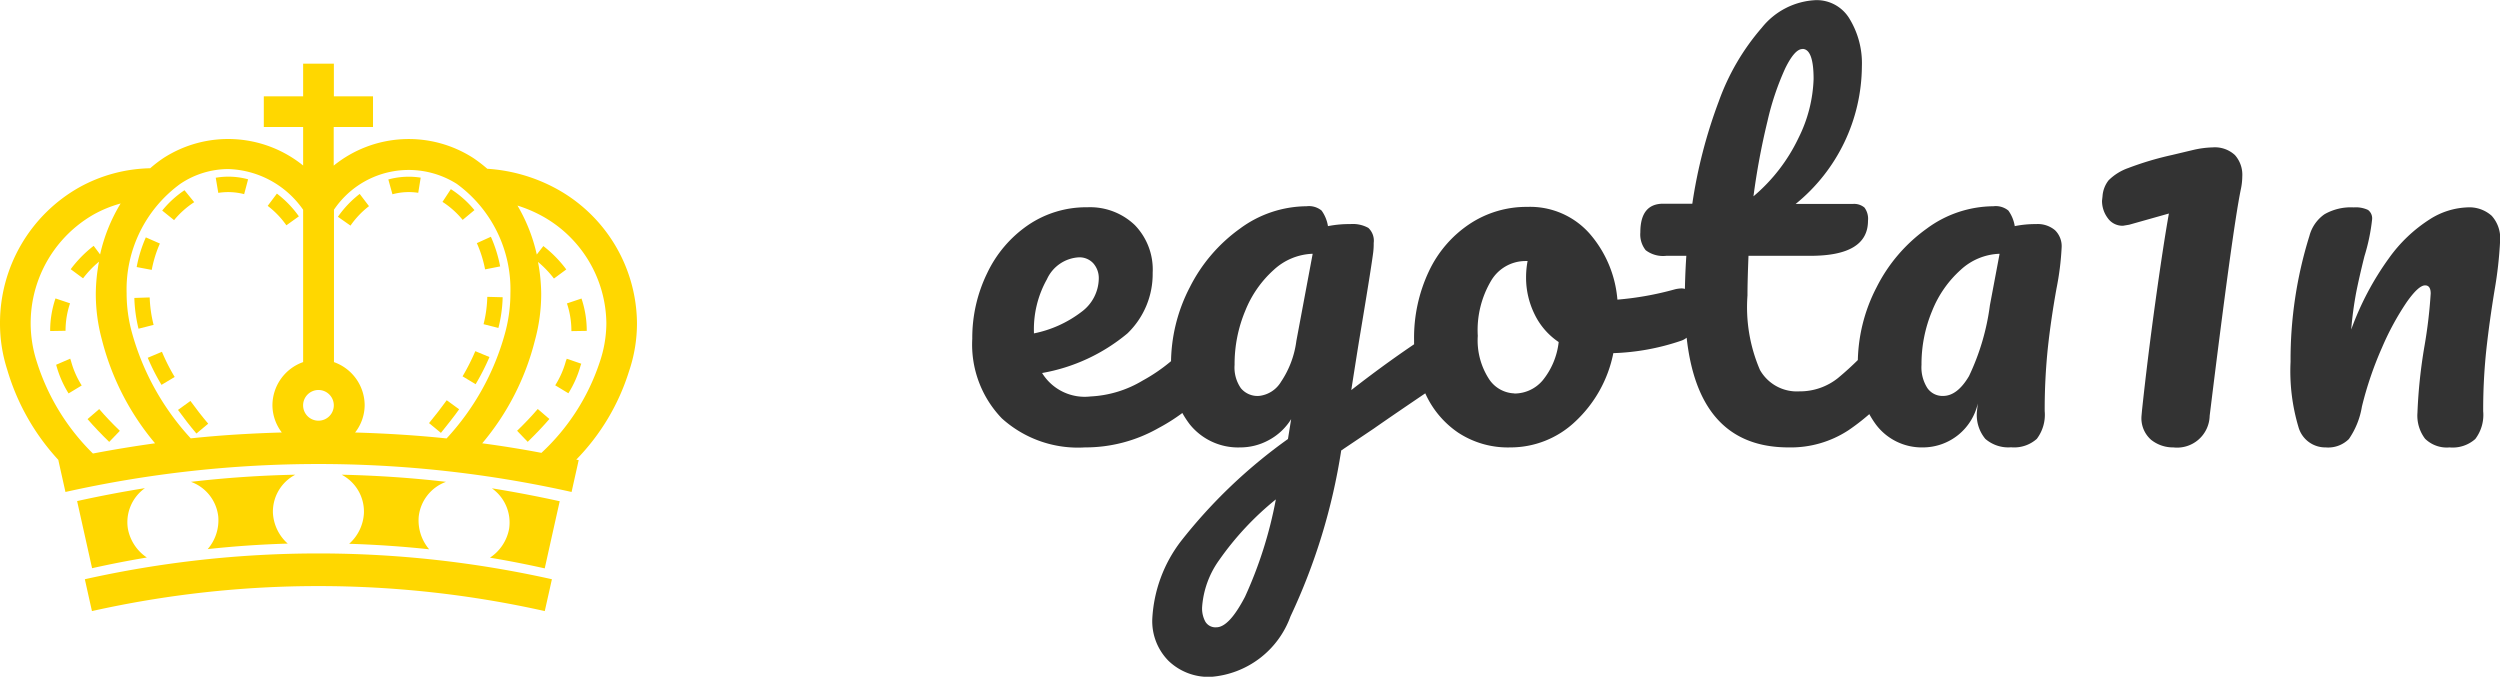 <svg xmlns="http://www.w3.org/2000/svg" width="78.496" height="21.248" viewBox="0 0 78.496 21.248">
  <g id="logo" transform="translate(-118 -67)">
    <g id="royalty-crown-with-cross-and-gem-studs" transform="translate(118 59.519)">
      <g id="Group_2" data-name="Group 2" transform="translate(0 9.481)">
        <path id="Path_1" data-name="Path 1" d="M18,114.1q.111.5.223,1a32.576,32.576,0,0,1,14.218,0c.075-.335.151-.669.224-1A33.6,33.6,0,0,0,18,114.1Z" transform="translate(-15.336 -97.913)" fill="gold"/>
        <path id="Path_2" data-name="Path 2" d="M43.75,96.588q-1.641.033-3.276.224a1.311,1.311,0,0,1,.857,1.089A1.387,1.387,0,0,1,41,98.924c.834-.091,1.673-.148,2.512-.173a1.388,1.388,0,0,1-.465-.969A1.31,1.31,0,0,1,43.75,96.588Z" transform="translate(-34.478 -83.683)" fill="gold"/>
        <path id="Path_3" data-name="Path 3" d="M75.686,96.812c-1.088-.127-2.183-.2-3.277-.224a1.308,1.308,0,0,1,.7,1.2,1.382,1.382,0,0,1-.464.969c.838.027,1.676.083,2.512.173a1.4,1.4,0,0,1-.328-1.023A1.314,1.314,0,0,1,75.686,96.812Z" transform="translate(-61.682 -83.683)" fill="gold"/>
        <path id="Path_4" data-name="Path 4" d="M104.471,100.719a1.387,1.387,0,0,1-.6.9q.864.145,1.72.336.233-1.052.47-2.108-1.062-.234-2.13-.406A1.315,1.315,0,0,1,104.471,100.719Z" transform="translate(-88.487 -86.109)" fill="gold"/>
        <path id="Path_5" data-name="Path 5" d="M18.47,99.436q-1.069.171-2.13.406.236,1.055.47,2.108.857-.192,1.72-.336a1.394,1.394,0,0,1-.595-.9A1.311,1.311,0,0,1,18.47,99.436Z" transform="translate(-13.919 -86.109)" fill="gold"/>
        <path id="Path_6" data-name="Path 6" d="M109.593,83.35l.333.347c.252-.244.48-.484.681-.717l-.366-.314C110.052,82.888,109.834,83.118,109.593,83.35Z" transform="translate(-93.357 -71.824)" fill="gold"/>
        <path id="Path_7" data-name="Path 7" d="M120.3,60.265v.008l.482-.008a3.178,3.178,0,0,0-.165-1.016l-.457.154A2.7,2.7,0,0,1,120.3,60.265Z" transform="translate(-102.359 -51.876)" fill="gold"/>
        <path id="Path_8" data-name="Path 8" d="M118.006,72.085a2.8,2.8,0,0,1-.335.762l.413.25a3.29,3.29,0,0,0,.383-.867l.022-.061-.455-.156Z" transform="translate(-100.238 -62.749)" fill="gold"/>
        <path id="Path_9" data-name="Path 9" d="M18.92,82.677l-.366.315c.2.233.429.472.68.716l.334-.348C19.328,83.127,19.11,82.9,18.92,82.677Z" transform="translate(-15.805 -71.833)" fill="gold"/>
        <path id="Path_10" data-name="Path 10" d="M11.261,59.4l-.457-.154a3.171,3.171,0,0,0-.167,1.016v.008l.483-.008A2.688,2.688,0,0,1,11.261,59.4Z" transform="translate(-9.062 -51.876)" fill="gold"/>
        <path id="Path_11" data-name="Path 11" d="M12.344,71.993l-.442.192a3.338,3.338,0,0,0,.39.9l.413-.25a2.774,2.774,0,0,1-.335-.762Z" transform="translate(-10.139 -62.732)" fill="gold"/>
        <path id="Path_12" data-name="Path 12" d="M37.724,81.23c.18.249.374.5.578.741l.37-.309c-.2-.236-.384-.475-.558-.714Z" transform="translate(-32.135 -70.359)" fill="gold"/>
        <path id="Path_13" data-name="Path 13" d="M46.618,33.967l.124-.466a2.342,2.342,0,0,0-1.016-.049l.08.475A1.988,1.988,0,0,1,46.618,33.967Z" transform="translate(-38.952 -29.871)" fill="gold"/>
        <path id="Path_14" data-name="Path 14" d="M31.7,71.585l.414-.248a5.975,5.975,0,0,1-.4-.79l-.446.187A6.514,6.514,0,0,0,31.7,71.585Z" transform="translate(-26.629 -61.501)" fill="gold"/>
        <path id="Path_15" data-name="Path 15" d="M29.074,59.88a4.055,4.055,0,0,1-.123-.862l-.482.016A4.605,4.605,0,0,0,28.6,60Z" transform="translate(-24.251 -51.679)" fill="gold"/>
        <path id="Path_16" data-name="Path 16" d="M57.324,38.007l.392-.281a3.235,3.235,0,0,0-.69-.714l-.289.385A2.771,2.771,0,0,1,57.324,38.007Z" transform="translate(-48.332 -32.933)" fill="gold"/>
        <path id="Path_17" data-name="Path 17" d="M35.383,36.675l-.305-.375a3.13,3.13,0,0,0-.7.639l.373.3A2.75,2.75,0,0,1,35.383,36.675Z" transform="translate(-29.285 -32.327)" fill="gold"/>
        <path id="Path_18" data-name="Path 18" d="M29.7,46.484l-.441-.194a4.191,4.191,0,0,0-.288.932l.473.089A3.8,3.8,0,0,1,29.7,46.484Z" transform="translate(-24.68 -40.837)" fill="gold"/>
        <path id="Path_19" data-name="Path 19" d="M72.59,37.467l-.292-.384a3.247,3.247,0,0,0-.684.718l.395.277A2.723,2.723,0,0,1,72.59,37.467Z" transform="translate(-61.004 -32.994)" fill="gold"/>
        <path id="Path_20" data-name="Path 20" d="M102.483,59.752l.466.118a4.31,4.31,0,0,0,.134-.964l-.483-.013A3.867,3.867,0,0,1,102.483,59.752Z" transform="translate(-87.3 -51.573)" fill="gold"/>
        <path id="Path_21" data-name="Path 21" d="M98.426,71.442a7.213,7.213,0,0,0,.434-.852l-.444-.185a6.713,6.713,0,0,1-.4.79Z" transform="translate(-83.492 -61.379)" fill="gold"/>
        <path id="Path_22" data-name="Path 22" d="M101.791,47.094a4.229,4.229,0,0,0-.291-.931l-.441.2a3.778,3.778,0,0,1,.259.824Z" transform="translate(-86.087 -40.729)" fill="gold"/>
        <path id="Path_23" data-name="Path 23" d="M94.416,37.037l.37-.307a3.171,3.171,0,0,0-.689-.624l-.052-.034-.263.4.05.032A2.739,2.739,0,0,1,94.416,37.037Z" transform="translate(-79.889 -32.133)" fill="gold"/>
        <path id="Path_24" data-name="Path 24" d="M83.242,33.938l.077-.476a2.415,2.415,0,0,0-1.016.057l.129.465A1.951,1.951,0,0,1,83.242,33.938Z" transform="translate(-70.11 -29.884)" fill="gold"/>
        <path id="Path_25" data-name="Path 25" d="M91.875,81.089l-.39-.284q-.261.362-.555.718l.373.307C91.5,81.584,91.7,81.336,91.875,81.089Z" transform="translate(-77.459 -70.238)" fill="gold"/>
        <path id="Path_26" data-name="Path 26" d="M20,17.629a4.854,4.854,0,0,0-2.62-4.27A5.23,5.23,0,0,0,15.3,12.78a4.534,4.534,0,0,0-.434-.334,3.743,3.743,0,0,0-4.388.235V11.469h1.234v-.964H10.483V9.481H9.518v1.024H8.283v.964H9.518v1.209a3.746,3.746,0,0,0-4.389-.232,3.92,3.92,0,0,0-.413.318,4.777,4.777,0,0,0-2.228.6A4.891,4.891,0,0,0,0,17.628a4.715,4.715,0,0,0,.226,1.457,7.137,7.137,0,0,0,1.612,2.843H1.832c.074.334.149.666.223,1a36.408,36.408,0,0,1,15.892,0c.073-.333.149-.666.223-1l-.077-.015a6.909,6.909,0,0,0,1.658-2.777A4.675,4.675,0,0,0,20,17.629ZM10.483,14.07a2.829,2.829,0,0,1,3.859-.816,4.1,4.1,0,0,1,1.684,3.441,4.734,4.734,0,0,1-.174,1.266,7.935,7.935,0,0,1-1.83,3.286c-.955-.1-1.912-.158-2.872-.186a1.412,1.412,0,0,0,.3-.852,1.443,1.443,0,0,0-.964-1.358V14.07ZM10,19.726a.482.482,0,1,1-.483.481A.483.483,0,0,1,10,19.726ZM5.659,13.255a2.708,2.708,0,0,1,1.51-.466,2.971,2.971,0,0,1,2.349,1.278V18.85a1.444,1.444,0,0,0-.964,1.358,1.417,1.417,0,0,0,.295.852c-.954.028-1.91.083-2.86.185a8.055,8.055,0,0,1-1.848-3.326,4.624,4.624,0,0,1-.165-1.226A4.1,4.1,0,0,1,5.659,13.255ZM1.154,18.836a3.93,3.93,0,0,1,1.8-4.628,3.826,3.826,0,0,1,.834-.338,5.28,5.28,0,0,0-.645,1.6L2.941,15.2a3.757,3.757,0,0,0-.721.734l.388.286a3.19,3.19,0,0,1,.5-.523,5.631,5.631,0,0,0-.1,1,5.485,5.485,0,0,0,.19,1.443A8.161,8.161,0,0,0,4.869,21.4q-.978.135-1.951.321A6.966,6.966,0,0,1,1.154,18.836Zm17.669.037A6.781,6.781,0,0,1,17,21.7q-.927-.176-1.859-.3a8.044,8.044,0,0,0,1.652-3.221,5.531,5.531,0,0,0,.2-1.481,5.664,5.664,0,0,0-.1-.993,3.226,3.226,0,0,1,.5.522l.387-.286a3.754,3.754,0,0,0-.72-.734l-.206.266a5.287,5.287,0,0,0-.606-1.537,4.208,4.208,0,0,1,.683.28,3.891,3.891,0,0,1,2.108,3.417A3.848,3.848,0,0,1,18.823,18.873Z" transform="translate(0 -9.481)" fill="gold"/>
      </g>
    </g>
    <path id="Path_89" data-name="Path 89" d="M7.9-3.568a.37.37,0,0,1,.328.192.992.992,0,0,1,.12.528,1.471,1.471,0,0,1-.3.992A5.845,5.845,0,0,1,6.376-.528,4.638,4.638,0,0,1,4.064.08,3.562,3.562,0,0,1,1.456-.832a3.34,3.34,0,0,1-.928-2.5A4.63,4.63,0,0,1,.992-5.384,3.8,3.8,0,0,1,2.28-6.9a3.239,3.239,0,0,1,1.864-.56A2.028,2.028,0,0,1,5.632-6.9a2.005,2.005,0,0,1,.56,1.5,2.587,2.587,0,0,1-.792,1.9A5.727,5.727,0,0,1,2.72-2.256a1.571,1.571,0,0,0,1.52.736,3.5,3.5,0,0,0,1.64-.5,5.416,5.416,0,0,0,1.592-1.32A.562.562,0,0,1,7.9-3.568ZM3.872-5.888a1.173,1.173,0,0,0-1,.688,3.207,3.207,0,0,0-.408,1.664V-3.5a3.636,3.636,0,0,0,1.488-.672A1.321,1.321,0,0,0,4.5-5.216.7.7,0,0,0,4.328-5.7.587.587,0,0,0,3.872-5.888Zm11.3,2.352a.367.367,0,0,1,.328.2.966.966,0,0,1,.12.5,1.227,1.227,0,0,1-.112.576,1.045,1.045,0,0,1-.352.368Q13.776-.96,13.136-.512L12.112.176A19.02,19.02,0,0,1,10.52,5.384a2.888,2.888,0,0,1-2.5,1.9,1.812,1.812,0,0,1-1.328-.5,1.77,1.77,0,0,1-.512-1.32,4.378,4.378,0,0,1,.9-2.44,16.254,16.254,0,0,1,3.36-3.208l.1-.624a1.849,1.849,0,0,1-.712.664A1.858,1.858,0,0,1,8.944.08,1.946,1.946,0,0,1,7.36-.64a2.878,2.878,0,0,1-.592-1.888A5.2,5.2,0,0,1,7.36-4.952a5.053,5.053,0,0,1,1.576-1.84,3.554,3.554,0,0,1,2.088-.7.623.623,0,0,1,.472.136,1.149,1.149,0,0,1,.2.488,3.445,3.445,0,0,1,.7-.064,1.01,1.01,0,0,1,.568.12.549.549,0,0,1,.168.472,2.26,2.26,0,0,1-.016.3q-.064.5-.4,2.512-.064.384-.136.84t-.152.968q1.232-.96,2.368-1.7A.726.726,0,0,1,15.168-3.536Zm-5.648,2a.918.918,0,0,0,.7-.448,2.976,2.976,0,0,0,.48-1.28L11.216-6A1.889,1.889,0,0,0,10-5.5a3.439,3.439,0,0,0-.9,1.288,4.335,4.335,0,0,0-.336,1.7,1.133,1.133,0,0,0,.2.736A.68.68,0,0,0,9.52-1.536ZM8.192,5.728q.4,0,.9-.96a13.154,13.154,0,0,0,.968-3.056,9.3,9.3,0,0,0-1.776,1.9A2.871,2.871,0,0,0,7.744,5.1a.87.87,0,0,0,.1.448A.368.368,0,0,0,8.192,5.728ZM22.8-4.912a.349.349,0,0,1,.32.208,1.107,1.107,0,0,1,.112.528q0,.768-.464.912a7.284,7.284,0,0,1-2.112.384,3.994,3.994,0,0,1-1.2,2.152A2.952,2.952,0,0,1,17.424.08a2.839,2.839,0,0,1-1.64-.464,2.947,2.947,0,0,1-1.032-1.232A3.945,3.945,0,0,1,14.4-3.28a4.886,4.886,0,0,1,.464-2.168,3.645,3.645,0,0,1,1.28-1.488,3.224,3.224,0,0,1,1.808-.536,2.492,2.492,0,0,1,1.96.84,3.6,3.6,0,0,1,.872,2.072,9.7,9.7,0,0,0,1.792-.32A.94.94,0,0,1,22.8-4.912Zm-5.248,3.3a1.16,1.16,0,0,0,.888-.416,2.309,2.309,0,0,0,.5-1.2,2.209,2.209,0,0,1-.76-.88,2.605,2.605,0,0,1-.264-1.152,2.773,2.773,0,0,1,.048-.512h-.08a1.256,1.256,0,0,0-1.064.616A3.037,3.037,0,0,0,16.4-3.424a2.232,2.232,0,0,0,.344,1.344A.993.993,0,0,0,17.552-1.616Zm11.84-1.952a.37.37,0,0,1,.328.192.992.992,0,0,1,.12.528,1.471,1.471,0,0,1-.3.992,6.806,6.806,0,0,1-1.5,1.392A3.3,3.3,0,0,1,26.16.08Q22.9.08,22.9-4.512q0-.7.048-1.424H22.32a.9.9,0,0,1-.648-.176.79.79,0,0,1-.168-.56q0-.9.72-.9h.912a15.571,15.571,0,0,1,.832-3.216A7.256,7.256,0,0,1,25.32-13.1a2.3,2.3,0,0,1,1.7-.864,1.2,1.2,0,0,1,1.056.592,2.682,2.682,0,0,1,.384,1.488,5.605,5.605,0,0,1-2.08,4.32h1.792a.506.506,0,0,1,.368.112.589.589,0,0,1,.112.416q0,1.1-1.808,1.1H24.9q-.032.8-.032,1.248a4.978,4.978,0,0,0,.392,2.336,1.331,1.331,0,0,0,1.24.672A1.91,1.91,0,0,0,27.712-2.1,9.708,9.708,0,0,0,28.96-3.344.562.562,0,0,1,29.392-3.568Zm-2.8-8.864q-.24,0-.536.6a8.537,8.537,0,0,0-.56,1.664,22.3,22.3,0,0,0-.44,2.36A5.465,5.465,0,0,0,26.472-9.64a4.443,4.443,0,0,0,.472-1.848Q26.944-12.432,26.592-12.432ZM30.384.08A1.8,1.8,0,0,1,28.9-.64a2.96,2.96,0,0,1-.568-1.888,5.2,5.2,0,0,1,.592-2.424A5.053,5.053,0,0,1,30.5-6.792a3.554,3.554,0,0,1,2.088-.7.623.623,0,0,1,.472.136,1.149,1.149,0,0,1,.2.488,3.268,3.268,0,0,1,.672-.064.841.841,0,0,1,.592.192.7.7,0,0,1,.208.544,8.7,8.7,0,0,1-.16,1.28q-.176.976-.272,1.864a18.671,18.671,0,0,0-.1,1.992,1.253,1.253,0,0,1-.248.872,1.067,1.067,0,0,1-.808.264,1.1,1.1,0,0,1-.808-.264,1.175,1.175,0,0,1-.264-.856L32.1-1.3A1.768,1.768,0,0,1,30.384.08Zm.624-1.616q.448,0,.816-.624a7.371,7.371,0,0,0,.656-2.224L32.784-6a1.889,1.889,0,0,0-1.216.5,3.439,3.439,0,0,0-.9,1.288,4.335,4.335,0,0,0-.336,1.7,1.211,1.211,0,0,0,.184.728A.578.578,0,0,0,31.008-1.536ZM38.24.08a1.1,1.1,0,0,1-.7-.24.9.9,0,0,1-.3-.752l.016-.176q.176-1.648.424-3.432T38.1-7.264l-1.248.352-.192.032a.564.564,0,0,1-.48-.24A.9.9,0,0,1,36-7.664l.016-.144a.9.9,0,0,1,.192-.5,1.653,1.653,0,0,1,.616-.384A9.787,9.787,0,0,1,38.192-9.1l.672-.16a2.973,2.973,0,0,1,.608-.08.926.926,0,0,1,.7.24.927.927,0,0,1,.232.672,1.993,1.993,0,0,1-.048.416q-.256,1.248-.976,7.1A1.023,1.023,0,0,1,38.24.08Zm4.784,0a.874.874,0,0,1-.856-.64,6.133,6.133,0,0,1-.248-2.048,13.03,13.03,0,0,1,.592-3.952,1.2,1.2,0,0,1,.472-.68,1.665,1.665,0,0,1,.92-.216.9.9,0,0,1,.448.08.33.33,0,0,1,.128.3,6.1,6.1,0,0,1-.24,1.152q-.16.64-.256,1.12a11.478,11.478,0,0,0-.16,1.184,9.1,9.1,0,0,1,1.184-2.24A4.643,4.643,0,0,1,46.3-7.088a2.342,2.342,0,0,1,1.16-.368,1.052,1.052,0,0,1,.776.264,1.052,1.052,0,0,1,.264.776,12.666,12.666,0,0,1-.176,1.568q-.16.976-.256,1.848a17.881,17.881,0,0,0-.1,1.944,1.253,1.253,0,0,1-.248.872,1.067,1.067,0,0,1-.808.264.975.975,0,0,1-.768-.272,1.2,1.2,0,0,1-.24-.816,16.054,16.054,0,0,1,.224-2.112,15.071,15.071,0,0,0,.192-1.632q0-.256-.176-.256-.208,0-.584.536a8.592,8.592,0,0,0-.768,1.416A11.014,11.014,0,0,0,44.16-1.2a2.5,2.5,0,0,1-.408,1.016A.92.92,0,0,1,43.024.08Z" transform="translate(148 80.968)" fill="#333"/>
  </g>
</svg>
